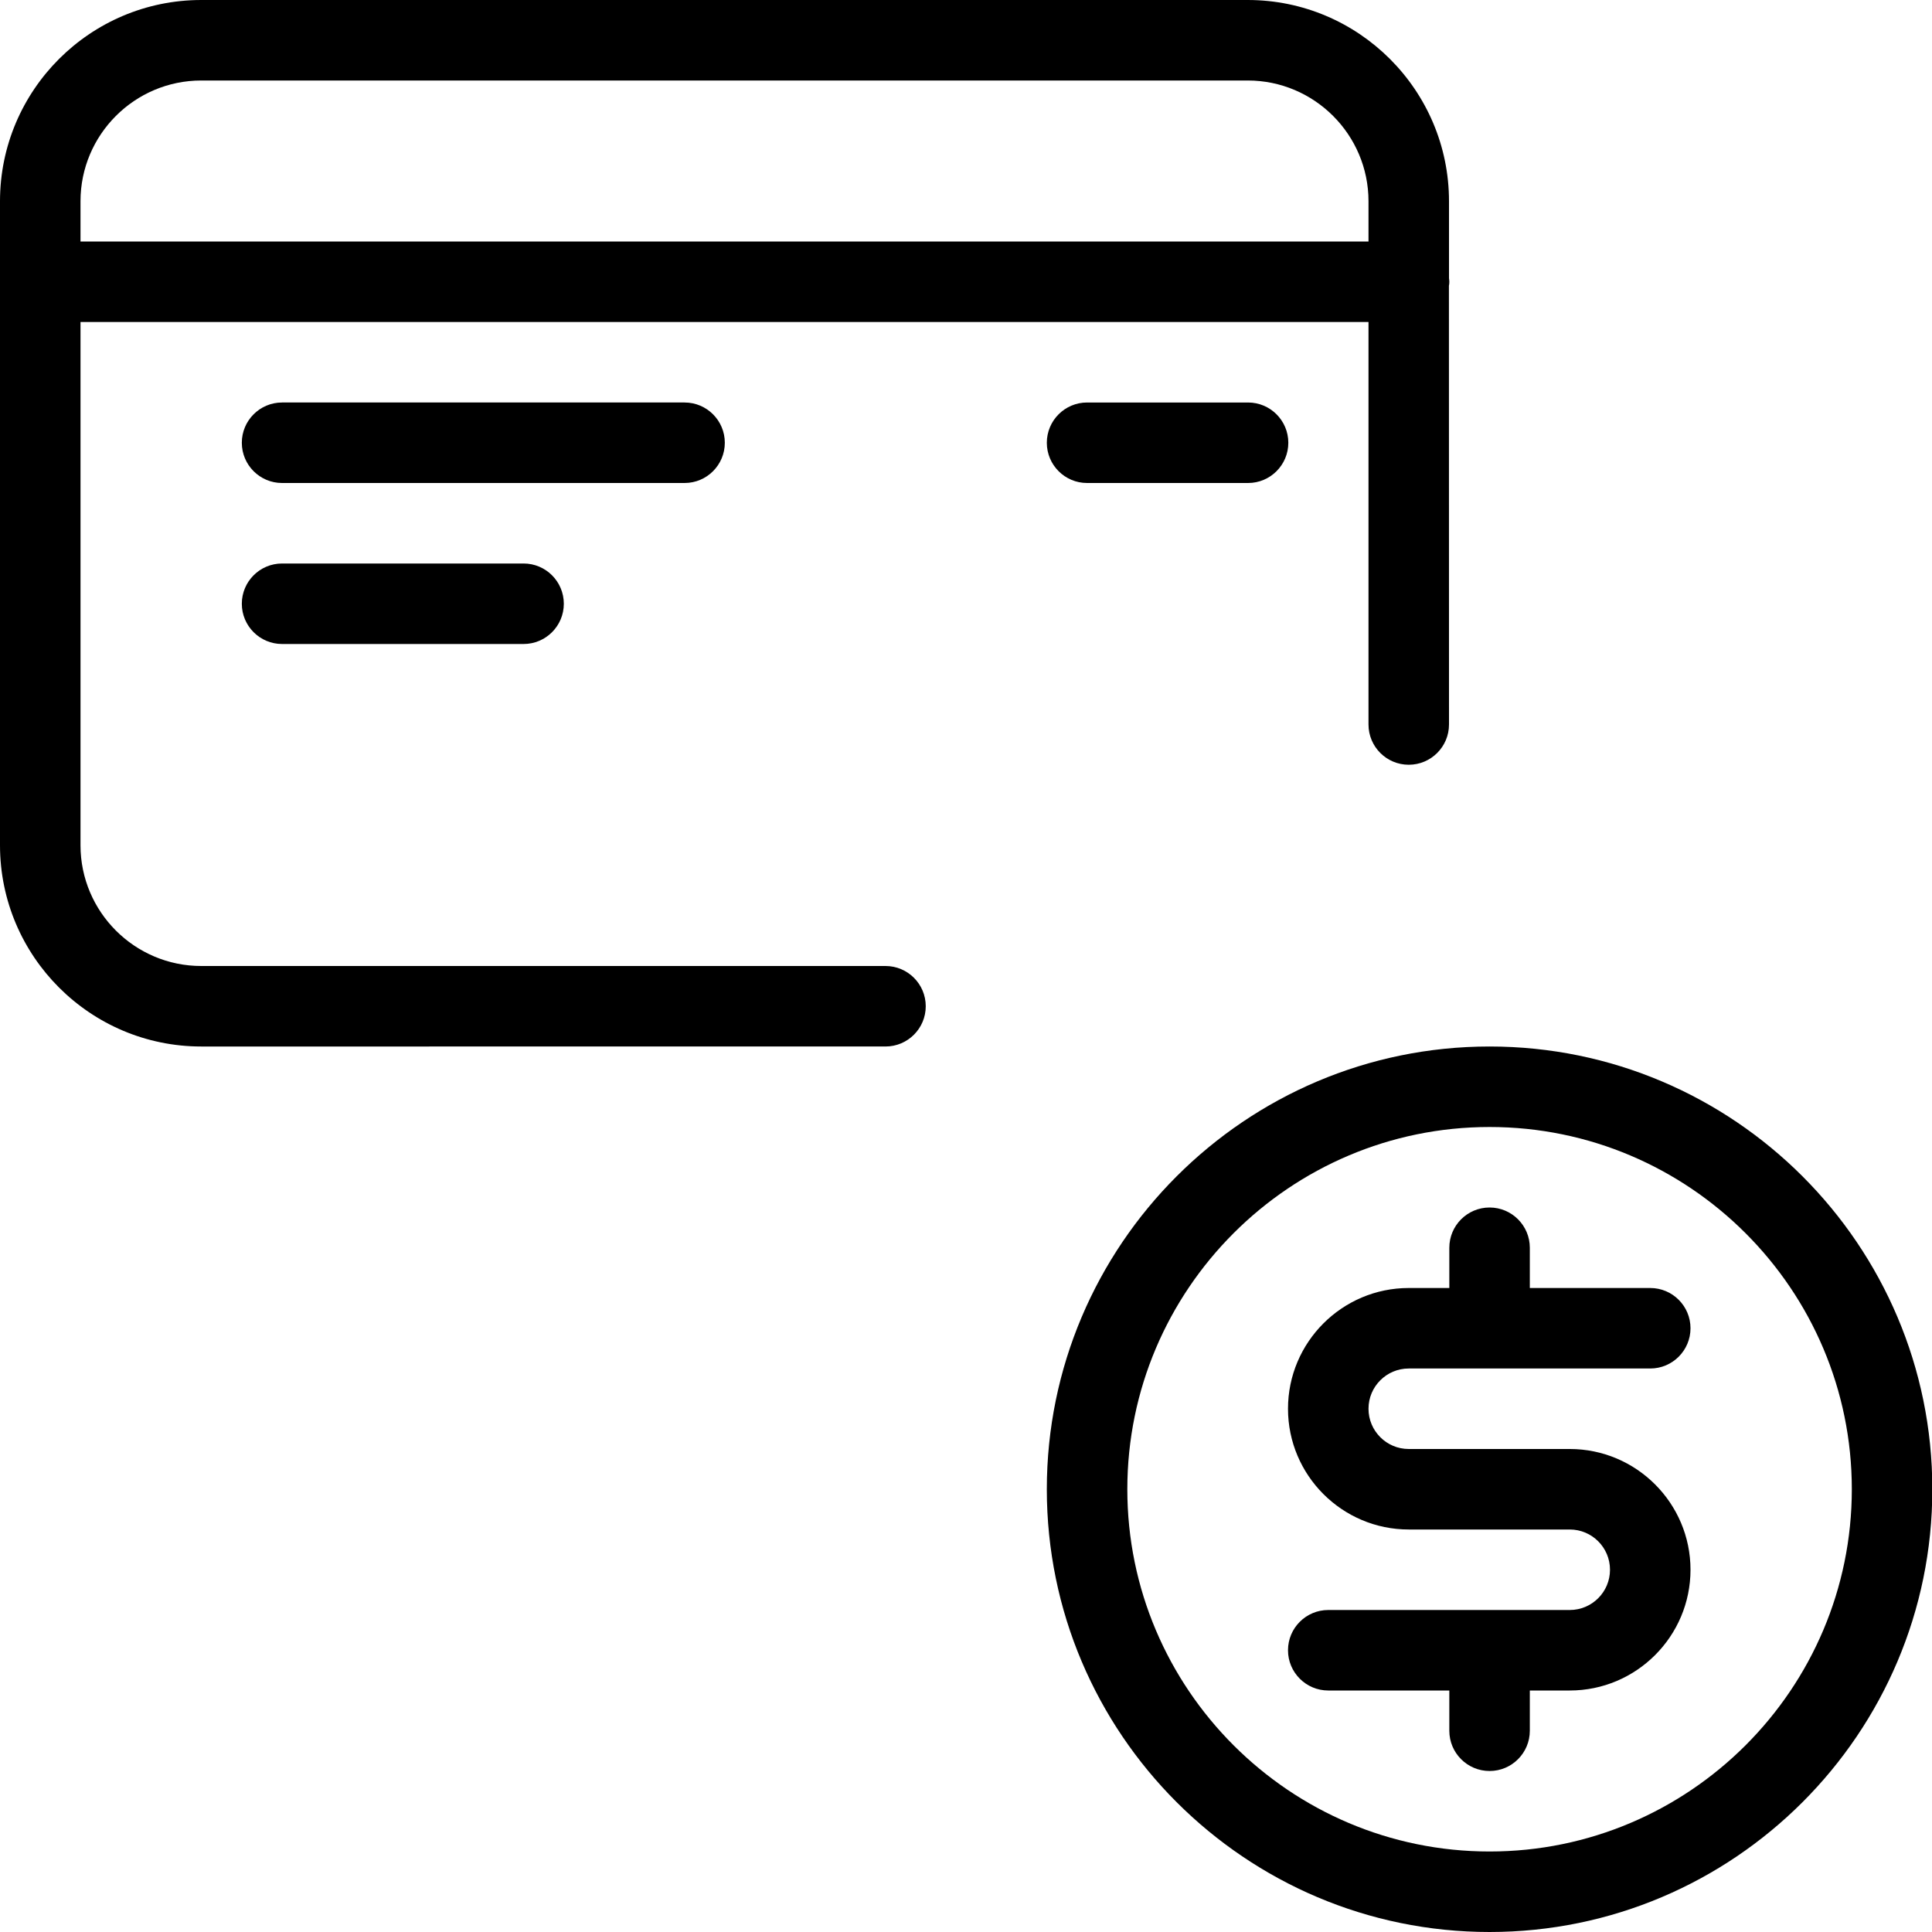 <?xml version="1.0" encoding="utf-8"?>
<!-- Generator: Adobe Illustrator 22.1.0, SVG Export Plug-In . SVG Version: 6.00 Build 0)  -->
<svg version="1.1" id="Layer_1" xmlns="http://www.w3.org/2000/svg" xmlns:xlink="http://www.w3.org/1999/xlink" x="0px" y="0px"
	 viewBox="0 0 24 24" style="enable-background:new 0 0 24 24;" xml:space="preserve">
<g>
	<title>credit-card-dollar-1</title>
	<path d="M2.5,13C1.121,13,0,11.879,0,10.5v-8C0,1.121,1.121,0,2.5,0h13C16.878,0,18,1.121,18,2.5v0.957
		c0.002,0.015,0.004,0.031,0.004,0.043c0,0.019-0.002,0.036-0.005,0.05L18,9c0,0.276-0.224,0.5-0.5,0.5S17,9.276,17,9V4H1v6.5
		C1,11.327,1.673,12,2.5,12H11c0.276,0,0.5,0.224,0.5,0.5c0,0.276-0.224,0.5-0.5,0.5H2.5z M17,3V2.5C17,1.673,16.327,1,15.5,1h-13
		C1.673,1,1,1.673,1,2.5V3H17z"/>
	<path d="M3.504,6c-0.276,0-0.5-0.224-0.5-0.5S3.228,5,3.504,5h5c0.276,0,0.5,0.224,0.5,0.5S8.78,6,8.504,6H3.504z"/>
	<path d="M13.504,6c-0.276,0-0.5-0.224-0.5-0.5s0.224-0.5,0.5-0.5h2c0.276,0,0.5,0.224,0.5,0.5S15.78,6,15.504,6H13.504z"/>
	<path d="M3.504,8c-0.276,0-0.5-0.224-0.5-0.5S3.228,7,3.504,7h3c0.276,0,0.5,0.224,0.5,0.5S6.78,8,6.504,8H3.504z"/>
	<path d="M18.504,24c-3.033,0-5.5-2.467-5.5-5.5s2.467-5.5,5.5-5.5s5.5,2.467,5.5,5.5S21.537,24,18.504,24z M18.504,14
		c-2.481,0-4.5,2.019-4.5,4.5s2.019,4.5,4.5,4.5s4.5-2.019,4.5-4.5S20.985,14,18.504,14z"/>
	<path d="M18.504,22c-0.276,0-0.5-0.224-0.5-0.5V21H16.5c-0.276,0-0.5-0.224-0.5-0.5s0.224-0.5,0.5-0.5h3c0.276,0,0.5-0.224,0.5-0.5
		S19.776,19,19.5,19h-2c-0.827,0-1.5-0.673-1.5-1.5s0.673-1.5,1.5-1.5h0.504v-0.5c0-0.276,0.224-0.5,0.5-0.5s0.5,0.224,0.5,0.5V16
		H20.5c0.276,0,0.5,0.224,0.5,0.5S20.776,17,20.5,17h-3c-0.276,0-0.5,0.224-0.5,0.5s0.224,0.5,0.5,0.5h2c0.827,0,1.5,0.673,1.5,1.5
		S20.327,21,19.5,21h-0.496v0.5C19.004,21.776,18.78,22,18.504,22z"/>
</g>
</svg>
